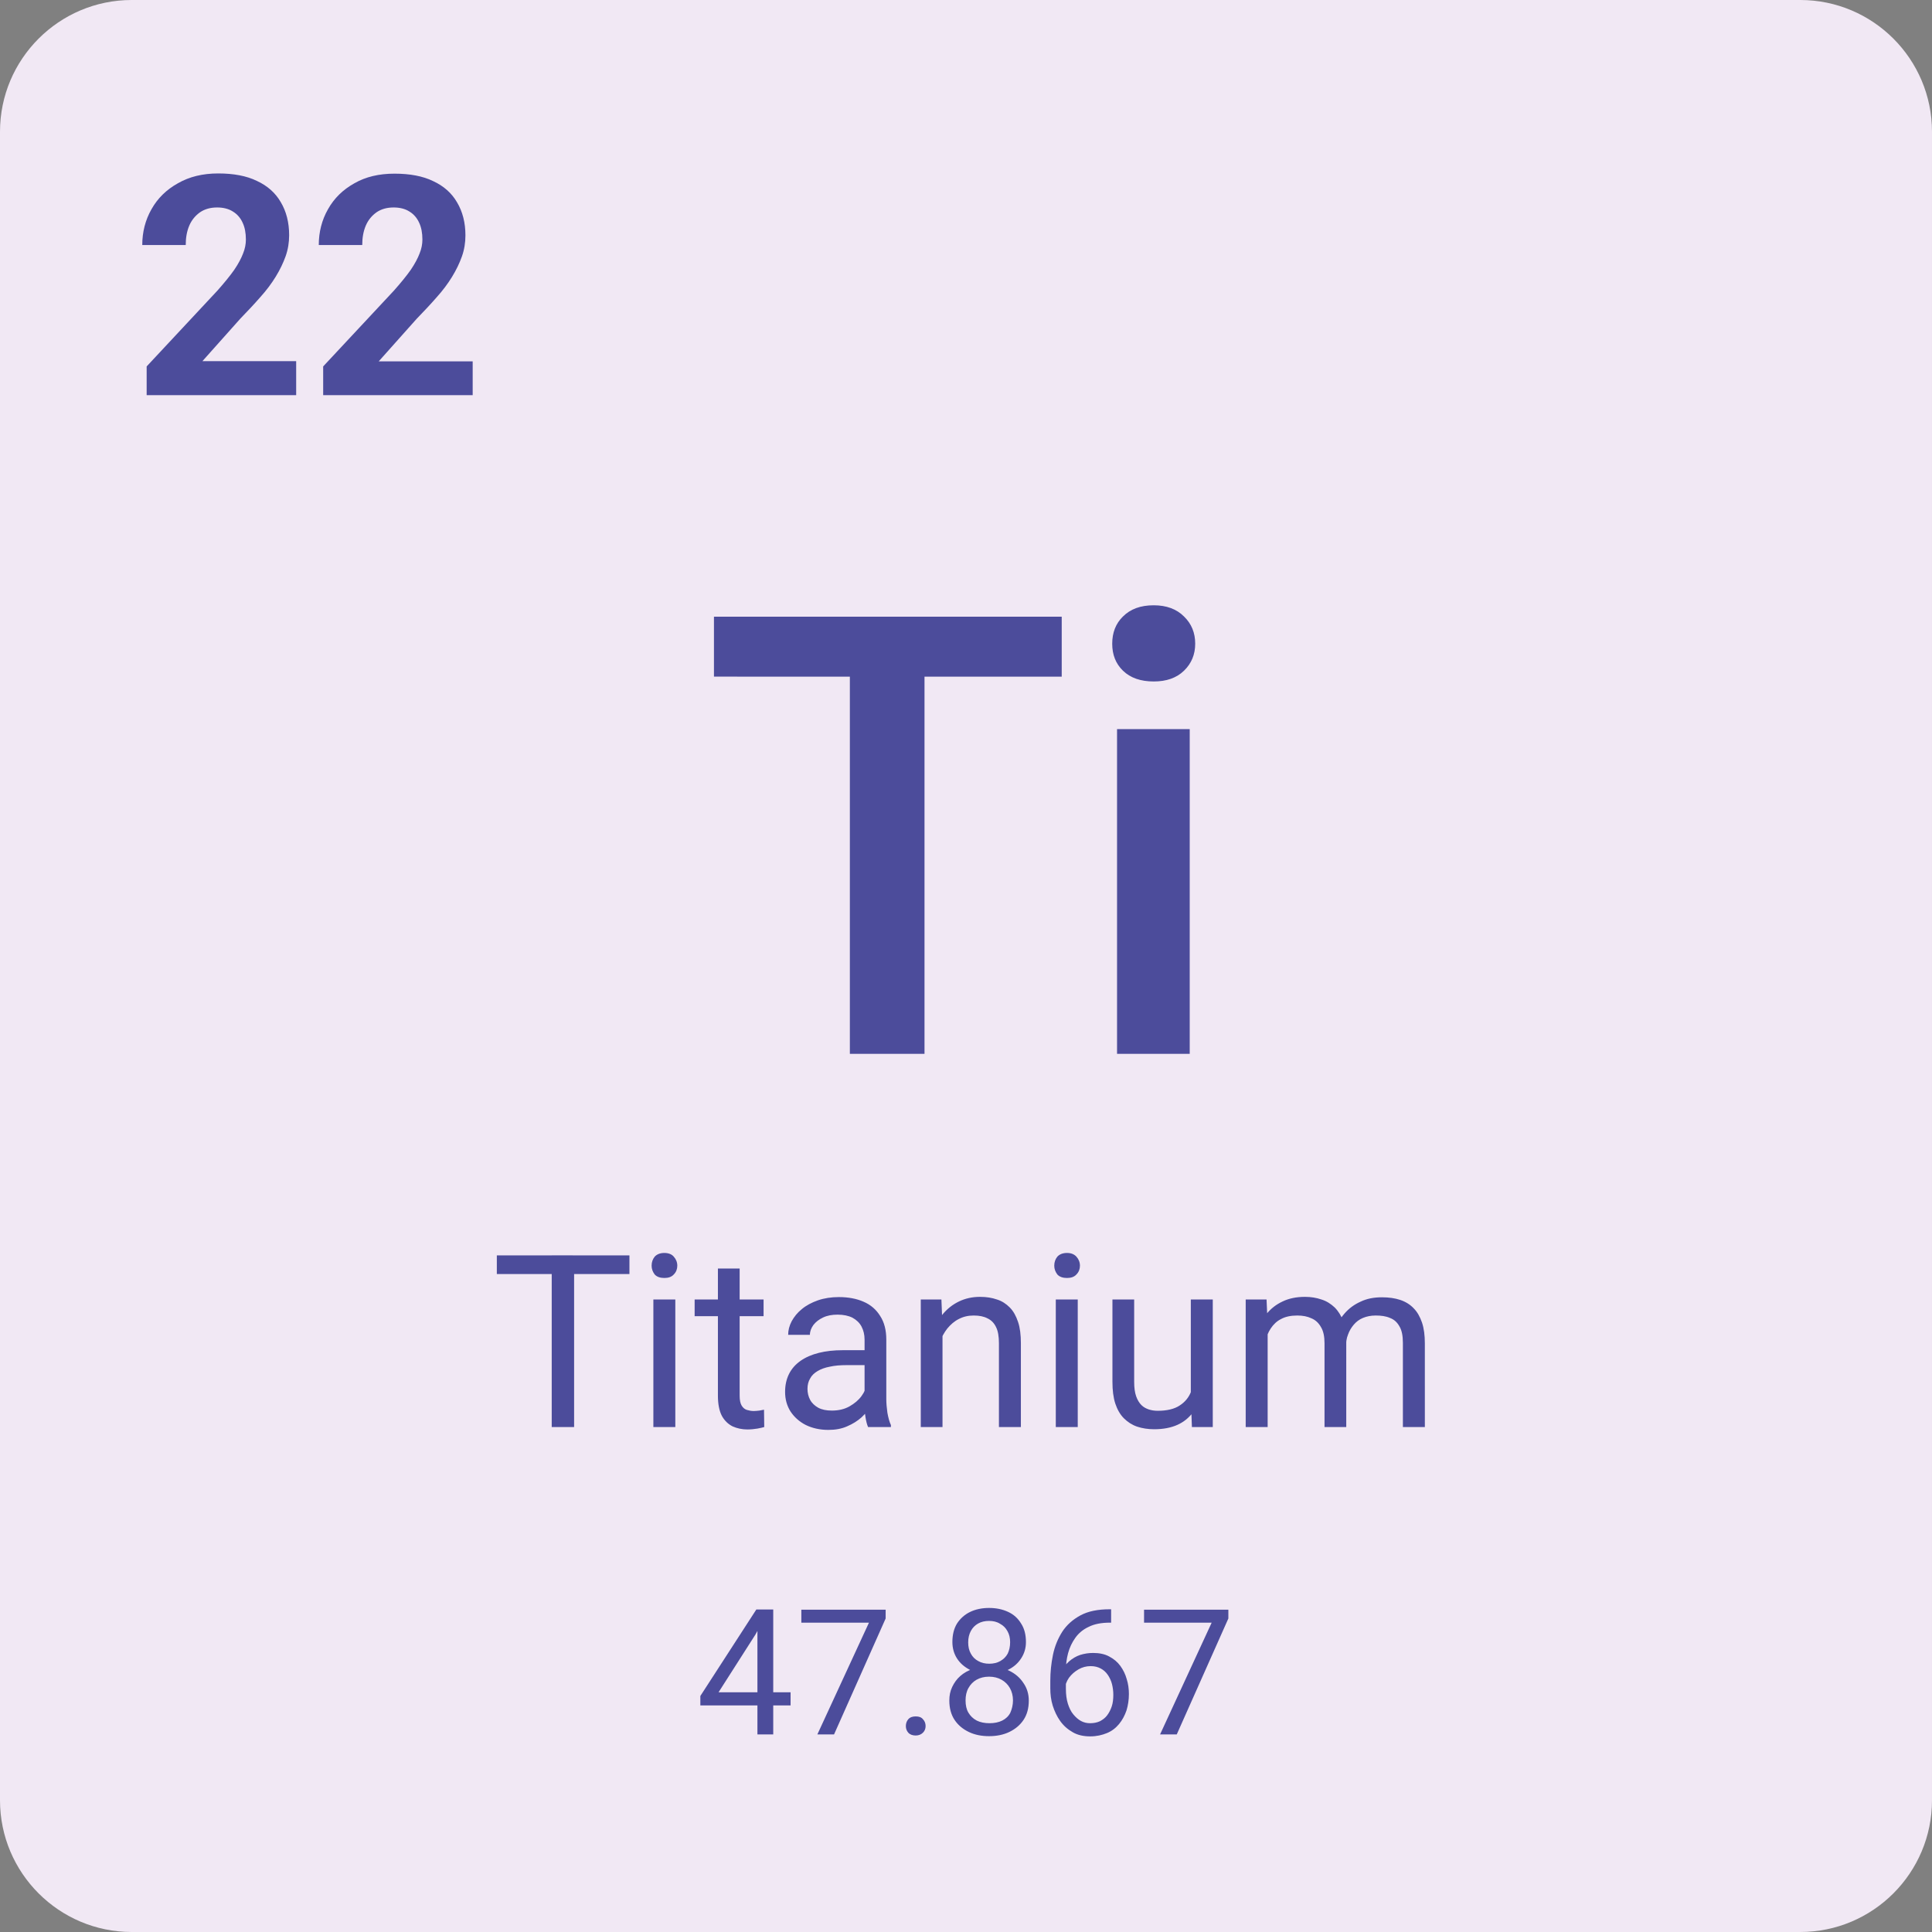 <?xml version="1.0" encoding="utf-8"?>
<!-- Generator: Adobe Illustrator 24.2.1, SVG Export Plug-In . SVG Version: 6.00 Build 0)  -->
<svg version="1.1" id="Layer_1" xmlns="http://www.w3.org/2000/svg" xmlns:xlink="http://www.w3.org/1999/xlink" x="0px" y="0px"
	 viewBox="0 0 88 88" style="enable-background:new 0 0 88 88;" xml:space="preserve">
<rect x="0" y="0" width="88" height="88" fill="#808080" stroke="none"/>
<style type="text/css">
	.st0{fill:#F1E8F4;}
	.st1{fill:#4C4C9B;}
</style>
<g>
	<path class="st0" d="M6,0h76c3.31,0,6,2.69,6,6v76c0,3.31-2.69,6-6,6H6c-3.31,0-6-2.69-6-6V6C0,2.69,2.69,0,6,0z"/>
	<path class="st1" d="M13.49,16.46V18H6.68v-1.31l3.22-3.45c0.32-0.36,0.58-0.68,0.77-0.95c0.19-0.28,0.32-0.53,0.4-0.74
		c0.09-0.22,0.13-0.43,0.13-0.64c0-0.3-0.05-0.56-0.15-0.77c-0.1-0.22-0.25-0.39-0.45-0.51c-0.19-0.12-0.43-0.18-0.71-0.18
		c-0.3,0-0.56,0.07-0.78,0.22c-0.21,0.15-0.38,0.35-0.49,0.61c-0.11,0.26-0.16,0.55-0.16,0.88H6.48c0-0.59,0.14-1.14,0.42-1.63
		c0.28-0.5,0.68-0.89,1.2-1.18C8.62,8.05,9.23,7.9,9.94,7.9c0.7,0,1.29,0.11,1.76,0.34c0.48,0.22,0.85,0.55,1.09,0.97
		c0.25,0.42,0.38,0.92,0.38,1.5c0,0.33-0.05,0.65-0.16,0.96c-0.11,0.31-0.26,0.62-0.45,0.93c-0.19,0.31-0.42,0.62-0.7,0.93
		c-0.27,0.31-0.58,0.64-0.91,0.98l-1.73,1.94H13.49z M21.53,16.46V18h-6.81v-1.31l3.22-3.45c0.32-0.36,0.58-0.68,0.77-0.95
		c0.19-0.28,0.32-0.53,0.4-0.74c0.09-0.22,0.13-0.43,0.13-0.64c0-0.3-0.05-0.56-0.15-0.77c-0.1-0.22-0.25-0.39-0.45-0.51
		c-0.19-0.12-0.43-0.18-0.71-0.18c-0.3,0-0.56,0.07-0.78,0.22c-0.21,0.15-0.38,0.35-0.49,0.61c-0.11,0.26-0.16,0.55-0.16,0.88h-1.98
		c0-0.59,0.14-1.14,0.42-1.63c0.28-0.5,0.68-0.89,1.2-1.18c0.52-0.3,1.13-0.44,1.83-0.44c0.7,0,1.29,0.11,1.76,0.34
		c0.48,0.22,0.85,0.55,1.09,0.97c0.25,0.42,0.38,0.92,0.38,1.5c0,0.33-0.05,0.65-0.16,0.96c-0.11,0.31-0.26,0.62-0.45,0.93
		c-0.19,0.31-0.42,0.62-0.7,0.93c-0.27,0.31-0.58,0.64-0.91,0.98l-1.73,1.94H21.53z"/>
	<path class="st1" d="M42.11,28.09V48h-3.4V28.09H42.11z M48.36,28.09v2.73H32.52v-2.73H48.36z M54.19,33.21V48h-3.31V33.21H54.19z
		 M50.66,29.32c0-0.5,0.16-0.92,0.49-1.24c0.34-0.34,0.8-0.51,1.4-0.51c0.58,0,1.04,0.17,1.38,0.51c0.34,0.33,0.51,0.74,0.51,1.24
		c0,0.49-0.17,0.9-0.51,1.23s-0.8,0.49-1.38,0.49c-0.59,0-1.06-0.16-1.4-0.49C50.82,30.23,50.66,29.82,50.66,29.32z"/>
	<path class="st1" d="M26.15,57.18V65h-1.02v-7.82H26.15z M28.67,57.18v0.85h-6.04v-0.85H28.67z M30.76,59.19V65h-1v-5.81H30.76z
		 M29.68,57.65c0-0.16,0.05-0.3,0.14-0.41c0.1-0.11,0.25-0.17,0.44-0.17c0.19,0,0.34,0.06,0.43,0.17c0.1,0.11,0.16,0.25,0.16,0.41
		c0,0.15-0.05,0.29-0.16,0.4c-0.1,0.11-0.24,0.16-0.43,0.16c-0.19,0-0.34-0.05-0.44-0.16C29.73,57.93,29.68,57.8,29.68,57.65z
		 M34.78,59.19v0.76h-3.14v-0.76H34.78z M32.7,57.78h0.99v5.79c0,0.2,0.03,0.35,0.09,0.45c0.06,0.1,0.14,0.17,0.24,0.2
		c0.1,0.03,0.2,0.05,0.31,0.05c0.08,0,0.17-0.01,0.26-0.02c0.09-0.02,0.16-0.03,0.21-0.04L34.81,65c-0.08,0.02-0.18,0.05-0.31,0.07
		c-0.13,0.02-0.28,0.04-0.46,0.04c-0.24,0-0.47-0.05-0.67-0.14c-0.2-0.1-0.37-0.26-0.49-0.48c-0.12-0.23-0.18-0.54-0.18-0.92V57.78z
		 M39.38,64.01v-2.99c0-0.23-0.05-0.43-0.14-0.6c-0.09-0.17-0.23-0.3-0.41-0.4c-0.18-0.09-0.41-0.14-0.68-0.14
		c-0.25,0-0.47,0.04-0.66,0.13c-0.19,0.09-0.33,0.2-0.44,0.34c-0.1,0.14-0.16,0.29-0.16,0.45H35.9c0-0.21,0.05-0.41,0.16-0.62
		c0.11-0.2,0.26-0.39,0.46-0.55c0.2-0.17,0.45-0.3,0.73-0.4c0.29-0.1,0.61-0.15,0.96-0.15c0.42,0,0.8,0.07,1.12,0.21
		c0.33,0.14,0.58,0.36,0.76,0.65c0.19,0.29,0.28,0.65,0.28,1.08v2.71c0,0.19,0.02,0.4,0.05,0.62c0.04,0.22,0.09,0.41,0.16,0.56V65
		h-1.04c-0.05-0.11-0.09-0.27-0.12-0.46C39.39,64.35,39.38,64.17,39.38,64.01z M39.55,61.48l0.01,0.7h-1
		c-0.28,0-0.54,0.02-0.76,0.07c-0.22,0.04-0.41,0.11-0.56,0.2c-0.15,0.09-0.27,0.2-0.34,0.34c-0.08,0.13-0.12,0.29-0.12,0.47
		c0,0.18,0.04,0.35,0.12,0.5c0.08,0.15,0.21,0.27,0.37,0.36c0.17,0.09,0.37,0.13,0.62,0.13c0.3,0,0.57-0.06,0.8-0.19
		c0.23-0.13,0.42-0.29,0.55-0.47c0.14-0.19,0.21-0.37,0.22-0.54l0.42,0.48c-0.02,0.15-0.09,0.32-0.2,0.5
		c-0.11,0.18-0.26,0.36-0.44,0.53c-0.18,0.16-0.4,0.3-0.66,0.41c-0.25,0.11-0.53,0.16-0.85,0.16c-0.39,0-0.74-0.08-1.04-0.23
		c-0.29-0.15-0.52-0.36-0.69-0.62c-0.16-0.26-0.24-0.55-0.24-0.88c0-0.31,0.06-0.58,0.18-0.82c0.12-0.24,0.3-0.44,0.53-0.6
		c0.23-0.16,0.51-0.28,0.83-0.36c0.32-0.08,0.68-0.12,1.08-0.12H39.55z M42.93,60.43V65h-0.99v-5.81h0.94L42.93,60.43z M42.69,61.87
		l-0.41-0.02c0-0.4,0.06-0.77,0.18-1.1c0.11-0.34,0.28-0.64,0.48-0.89c0.21-0.25,0.45-0.44,0.74-0.58c0.29-0.14,0.61-0.21,0.96-0.21
		c0.29,0,0.54,0.04,0.77,0.12c0.23,0.07,0.42,0.2,0.58,0.36c0.17,0.17,0.29,0.39,0.38,0.66c0.09,0.26,0.13,0.59,0.13,0.97V65h-1
		v-3.82c0-0.3-0.04-0.55-0.13-0.73c-0.09-0.19-0.22-0.32-0.39-0.4c-0.17-0.09-0.38-0.13-0.63-0.13c-0.25,0-0.47,0.05-0.68,0.16
		c-0.2,0.1-0.37,0.25-0.52,0.43c-0.14,0.18-0.26,0.39-0.34,0.63C42.73,61.37,42.69,61.61,42.69,61.87z M49.09,59.19V65h-1v-5.81
		H49.09z M48.02,57.65c0-0.16,0.05-0.3,0.14-0.41c0.1-0.11,0.25-0.17,0.44-0.17c0.19,0,0.33,0.06,0.43,0.17
		c0.1,0.11,0.16,0.25,0.16,0.41c0,0.15-0.05,0.29-0.16,0.4c-0.1,0.11-0.24,0.16-0.43,0.16c-0.19,0-0.34-0.05-0.44-0.16
		C48.07,57.93,48.02,57.8,48.02,57.65z M54.24,63.66v-4.47h1V65h-0.95L54.24,63.66z M54.43,62.43l0.41-0.01
		c0,0.39-0.04,0.74-0.12,1.07c-0.08,0.33-0.21,0.61-0.39,0.85c-0.18,0.24-0.41,0.43-0.7,0.56c-0.29,0.13-0.64,0.2-1.06,0.2
		c-0.28,0-0.54-0.04-0.78-0.12c-0.23-0.08-0.43-0.21-0.6-0.38c-0.17-0.17-0.3-0.4-0.39-0.67c-0.09-0.28-0.13-0.61-0.13-0.99v-3.75
		h0.99v3.76c0,0.26,0.03,0.48,0.09,0.65c0.06,0.17,0.14,0.3,0.24,0.4c0.1,0.1,0.22,0.16,0.34,0.2c0.13,0.04,0.26,0.06,0.4,0.06
		c0.42,0,0.76-0.08,1-0.24c0.25-0.16,0.43-0.38,0.53-0.66C54.38,63.08,54.43,62.77,54.43,62.43z M57.74,60.34V65h-1v-5.81h0.95
		L57.74,60.34z M57.54,61.87l-0.46-0.02c0-0.4,0.05-0.77,0.15-1.1c0.1-0.34,0.25-0.64,0.45-0.89c0.2-0.25,0.44-0.44,0.74-0.58
		c0.29-0.14,0.63-0.21,1.02-0.21c0.27,0,0.52,0.04,0.75,0.12c0.23,0.07,0.43,0.2,0.6,0.36c0.17,0.17,0.3,0.38,0.39,0.63
		s0.14,0.57,0.14,0.93V65h-0.99v-3.82c0-0.3-0.05-0.55-0.16-0.73c-0.1-0.18-0.24-0.32-0.43-0.4c-0.19-0.09-0.4-0.13-0.65-0.13
		c-0.29,0-0.54,0.05-0.74,0.16c-0.2,0.1-0.35,0.25-0.47,0.43c-0.12,0.18-0.2,0.39-0.26,0.63C57.57,61.37,57.54,61.61,57.54,61.87z
		 M61.31,61.33l-0.67,0.2c0-0.32,0.05-0.63,0.15-0.92c0.1-0.29,0.25-0.55,0.45-0.78c0.2-0.23,0.44-0.41,0.73-0.54
		c0.29-0.14,0.61-0.2,0.98-0.2c0.31,0,0.59,0.04,0.83,0.12c0.24,0.08,0.45,0.21,0.61,0.38c0.17,0.17,0.29,0.39,0.38,0.65
		c0.09,0.27,0.13,0.58,0.13,0.95V65h-1v-3.83c0-0.33-0.05-0.58-0.16-0.76c-0.1-0.18-0.24-0.31-0.43-0.38
		c-0.18-0.08-0.4-0.11-0.65-0.11c-0.22,0-0.41,0.04-0.58,0.11c-0.17,0.07-0.31,0.18-0.42,0.31c-0.11,0.13-0.2,0.28-0.26,0.45
		C61.33,60.96,61.31,61.14,61.31,61.33z"/>
	<path class="st1" d="M36.01,77.09v0.59H31.9v-0.43l2.55-3.94h0.59l-0.63,1.14l-1.68,2.63H36.01z M35.22,73.31V79H34.5v-5.69H35.22z
		 M40.34,73.31v0.41L37.99,79h-0.76l2.35-5.09H36.5v-0.59H40.34z M41.26,78.62c0-0.12,0.04-0.23,0.11-0.31
		c0.08-0.09,0.19-0.13,0.34-0.13s0.26,0.04,0.33,0.13c0.08,0.08,0.12,0.19,0.12,0.31c0,0.12-0.04,0.22-0.12,0.3
		c-0.08,0.08-0.19,0.13-0.33,0.13s-0.26-0.04-0.34-0.13C41.3,78.84,41.26,78.74,41.26,78.62z M46.86,77.46
		c0,0.35-0.08,0.64-0.24,0.88c-0.16,0.24-0.38,0.42-0.65,0.55c-0.27,0.13-0.58,0.19-0.92,0.19s-0.65-0.06-0.92-0.19
		c-0.27-0.13-0.49-0.31-0.65-0.55c-0.16-0.24-0.24-0.54-0.24-0.88c0-0.23,0.04-0.43,0.13-0.62c0.09-0.19,0.21-0.36,0.37-0.5
		c0.16-0.14,0.35-0.25,0.57-0.32c0.22-0.08,0.46-0.12,0.73-0.12c0.35,0,0.66,0.07,0.93,0.2c0.27,0.13,0.49,0.32,0.64,0.55
		C46.78,76.89,46.86,77.16,46.86,77.46z M46.14,77.45c0-0.21-0.05-0.4-0.14-0.56c-0.09-0.16-0.22-0.29-0.38-0.38
		s-0.35-0.14-0.57-0.14c-0.22,0-0.41,0.05-0.57,0.14c-0.16,0.09-0.28,0.22-0.37,0.38c-0.09,0.16-0.13,0.35-0.13,0.56
		c0,0.22,0.04,0.41,0.13,0.56c0.09,0.15,0.21,0.27,0.38,0.36c0.16,0.08,0.36,0.12,0.58,0.12s0.42-0.04,0.58-0.12
		c0.16-0.08,0.29-0.2,0.37-0.36C46.09,77.85,46.14,77.66,46.14,77.45z M46.73,74.79c0,0.28-0.07,0.52-0.22,0.75s-0.35,0.4-0.6,0.52
		c-0.25,0.13-0.54,0.19-0.86,0.19c-0.33,0-0.62-0.06-0.87-0.19c-0.25-0.13-0.45-0.3-0.59-0.52s-0.21-0.47-0.21-0.75
		c0-0.33,0.07-0.61,0.21-0.84c0.15-0.23,0.35-0.41,0.6-0.53c0.25-0.12,0.54-0.18,0.86-0.18c0.33,0,0.61,0.06,0.87,0.18
		s0.45,0.3,0.59,0.53C46.66,74.18,46.73,74.46,46.73,74.79z M46.01,74.8c0-0.19-0.04-0.36-0.12-0.5c-0.08-0.15-0.19-0.26-0.34-0.34
		c-0.14-0.09-0.31-0.13-0.5-0.13s-0.36,0.04-0.5,0.12c-0.14,0.08-0.25,0.19-0.33,0.34c-0.08,0.15-0.12,0.32-0.12,0.52
		c0,0.2,0.04,0.37,0.12,0.51c0.08,0.15,0.19,0.26,0.34,0.34c0.14,0.08,0.31,0.12,0.5,0.12s0.36-0.04,0.5-0.12
		c0.14-0.08,0.26-0.19,0.34-0.34C45.97,75.17,46.01,75,46.01,74.8z M50.55,73.3h0.06v0.61h-0.06c-0.38,0-0.7,0.06-0.96,0.19
		c-0.26,0.12-0.46,0.29-0.61,0.5c-0.15,0.21-0.26,0.44-0.33,0.7c-0.07,0.26-0.1,0.52-0.1,0.79v0.84c0,0.25,0.03,0.48,0.09,0.67
		c0.06,0.19,0.14,0.36,0.25,0.49s0.22,0.23,0.35,0.3c0.13,0.07,0.27,0.1,0.41,0.1c0.17,0,0.32-0.03,0.45-0.09
		c0.13-0.07,0.24-0.15,0.33-0.27c0.09-0.12,0.16-0.26,0.21-0.41s0.07-0.33,0.07-0.52c0-0.17-0.02-0.33-0.06-0.49
		c-0.04-0.16-0.11-0.3-0.19-0.42c-0.09-0.13-0.19-0.22-0.32-0.29c-0.13-0.07-0.28-0.11-0.46-0.11c-0.2,0-0.39,0.05-0.56,0.15
		c-0.17,0.1-0.31,0.22-0.43,0.38c-0.11,0.16-0.17,0.33-0.19,0.51l-0.38,0c0.04-0.29,0.1-0.54,0.2-0.75c0.1-0.21,0.23-0.38,0.38-0.51
		c0.15-0.13,0.32-0.23,0.5-0.29c0.19-0.06,0.39-0.09,0.59-0.09c0.28,0,0.53,0.05,0.73,0.16c0.21,0.11,0.38,0.25,0.51,0.43
		c0.13,0.18,0.23,0.38,0.29,0.6c0.07,0.22,0.1,0.45,0.1,0.68c0,0.27-0.04,0.52-0.11,0.75c-0.08,0.23-0.19,0.44-0.34,0.62
		c-0.15,0.18-0.33,0.32-0.55,0.41s-0.47,0.15-0.76,0.15c-0.31,0-0.58-0.06-0.8-0.19c-0.23-0.13-0.42-0.3-0.57-0.51
		s-0.26-0.45-0.34-0.7c-0.08-0.26-0.11-0.52-0.11-0.79v-0.34c0-0.4,0.04-0.79,0.12-1.18c0.08-0.39,0.22-0.73,0.42-1.05
		c0.2-0.31,0.48-0.56,0.83-0.75S50,73.3,50.55,73.3z M55.95,73.31v0.41L53.6,79h-0.76l2.35-5.09h-3.08v-0.59H55.95z"/>
</g>
</svg>
